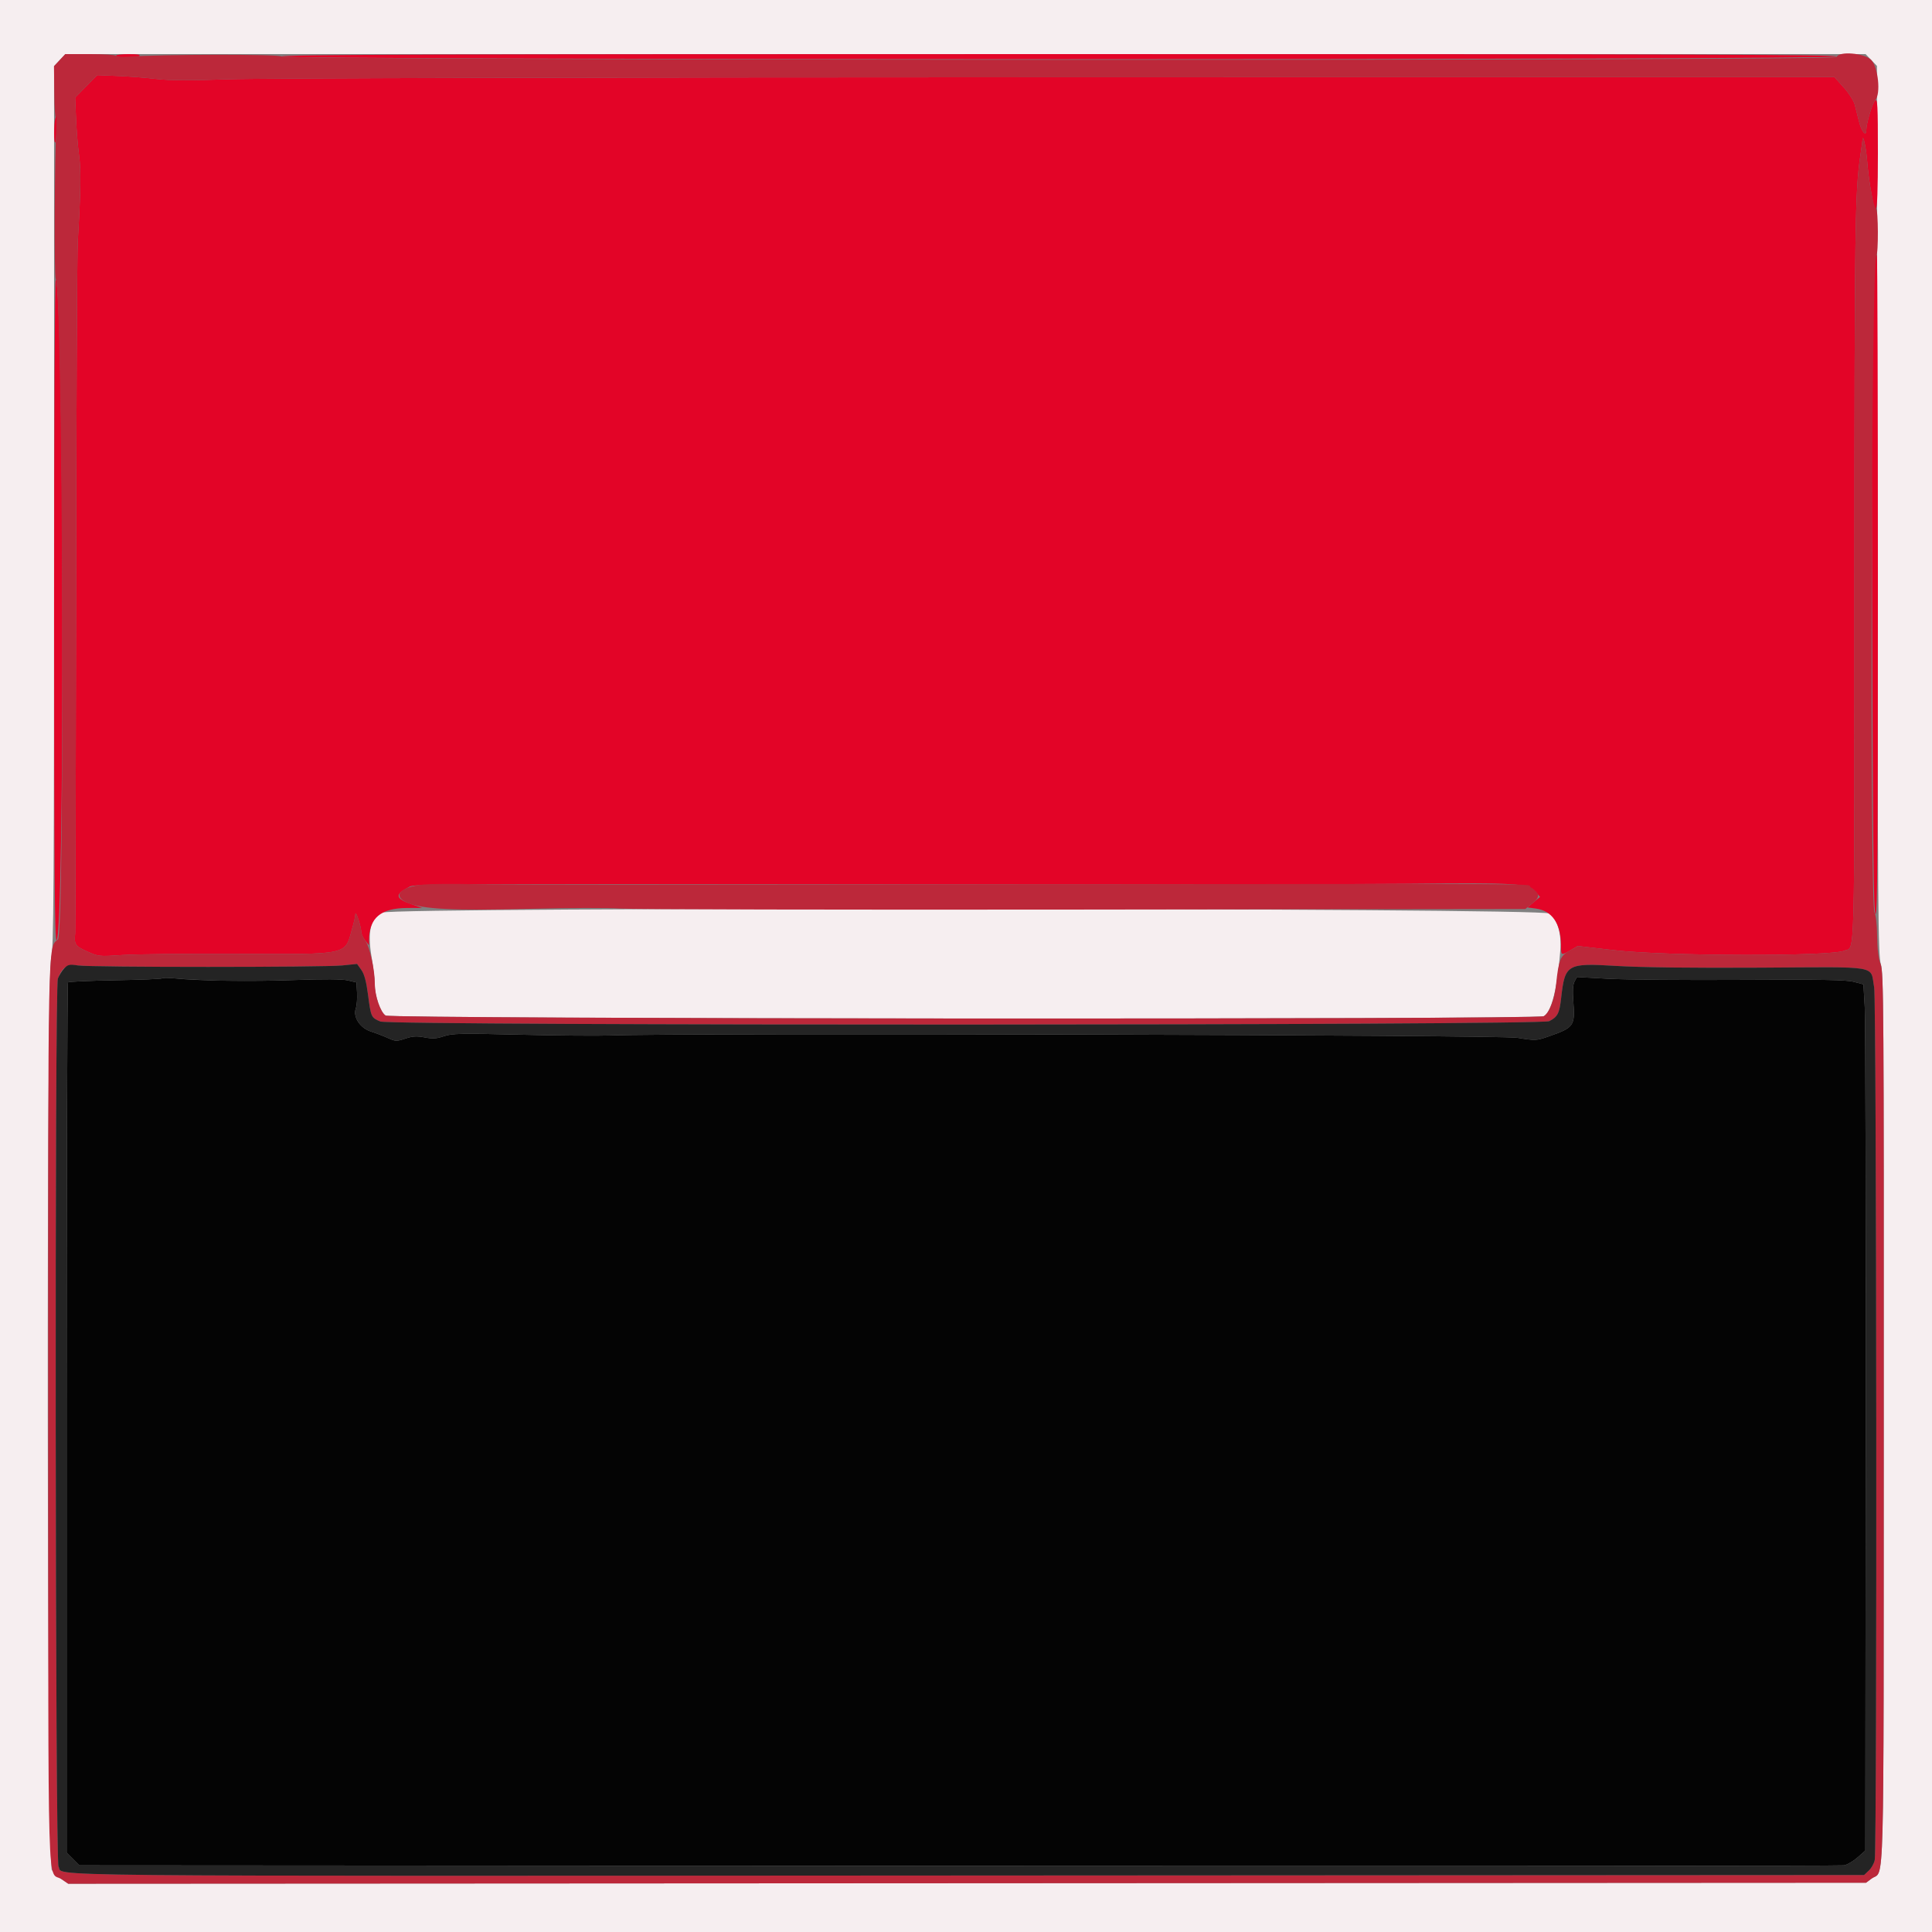 <svg id="svg" version="1.1" xmlns="http://www.w3.org/2000/svg" xmlns:xlink="http://www.w3.org/1999/xlink" width="400" height="400" viewBox="0, 0, 400,400"><rect x="0" y="0" width="400" height="400" fill="#808080" stroke="none"/><g id="svgg"><path id="path0" d="M0.000 200.000 L 0.000 400.000 200.000 400.000 L 400.000 400.000 400.000 200.000 L 400.000 0.000 200.000 0.000 L 0.000 0.000 0.000 200.000 M387.425 12.426 L 388.600 13.653 388.686 105.681 C 388.764 188.663,388.835 197.898,389.409 199.628 C 389.985 201.363,390.043 210.393,390.012 293.656 C 389.973 395.803,390.210 386.916,387.471 388.958 L 386.341 389.800 200.232 389.902 L 14.123 390.003 12.798 389.102 C 12.070 388.606,11.144 387.750,10.742 387.200 C 9.710 385.789,9.563 202.138,10.591 198.400 C 11.122 196.466,11.196 185.157,11.195 104.945 L 11.195 13.690 12.358 12.445 L 13.521 11.200 199.886 11.200 L 386.250 11.200 387.425 12.426 M79.180 188.945 C 76.689 190.117,76.038 192.805,76.938 198.200 C 77.305 200.400,77.604 202.944,77.603 203.854 C 77.599 206.180,78.777 209.567,79.831 210.257 C 80.949 210.990,318.253 211.121,319.619 210.390 C 321.211 209.538,322.429 204.704,323.044 196.800 C 323.316 193.292,322.459 190.374,320.790 189.131 C 319.213 187.956,81.670 187.773,79.180 188.945 " stroke="none" fill="#f6eef0" fill-rule="evenodd"></path><path id="path1" d="M24.000 11.532 C 24.000 12.013,28.091 12.079,28.800 11.610 C 29.228 11.326,28.626 11.210,26.700 11.206 C 25.215 11.203,24.000 11.349,24.000 11.532 M58.340 11.700 C 59.076 12.436,380.055 12.436,380.300 11.700 C 380.433 11.301,348.026 11.200,219.153 11.200 C 90.103 11.200,57.940 11.300,58.340 11.700 M17.844 17.876 L 15.557 20.200 15.745 24.600 C 15.848 27.020,16.130 30.440,16.372 32.200 C 16.792 35.247,16.726 39.557,16.102 50.000 C 15.951 52.530,15.790 85.560,15.745 123.400 C 15.700 161.240,15.619 192.650,15.566 193.200 C 15.337 195.563,15.528 195.859,18.020 196.977 C 20.396 198.043,20.532 198.057,25.320 197.732 C 28.004 197.549,38.705 197.438,49.101 197.486 C 72.329 197.591,71.380 197.794,72.870 192.400 C 73.386 190.532,73.459 190.204,73.581 189.200 C 73.670 188.468,74.785 191.904,74.794 192.937 C 74.797 193.342,75.160 194.131,75.600 194.691 L 76.400 195.708 76.400 194.727 C 76.400 190.058,78.799 188.010,84.296 187.987 L 87.400 187.974 85.272 187.239 C 81.861 186.061,81.675 185.209,84.507 183.745 C 85.986 182.980,81.535 183.008,185.000 183.109 C 231.420 183.155,279.030 183.098,290.800 182.984 C 314.265 182.756,316.426 182.884,317.896 184.593 L 318.849 185.701 317.547 186.788 L 316.246 187.874 317.988 188.108 C 321.300 188.552,323.133 191.163,323.178 195.500 C 323.203 197.911,323.154 197.880,325.153 196.730 L 326.664 195.860 334.232 196.735 C 344.988 197.977,379.176 198.047,381.851 196.833 C 384.102 195.810,383.933 202.148,383.946 118.600 C 383.958 46.373,384.056 39.589,385.194 32.000 C 385.408 30.570,385.593 29.220,385.604 29.000 C 385.682 27.467,386.347 30.437,386.571 33.314 C 386.721 35.247,387.104 38.188,387.422 39.850 C 387.740 41.511,388.000 42.945,388.000 43.035 C 388.000 43.126,388.180 43.200,388.400 43.200 C 388.657 43.200,388.800 39.105,388.800 31.714 C 388.800 21.666,388.727 20.302,388.219 20.814 C 387.631 21.407,386.400 25.537,386.400 26.917 C 386.400 28.422,385.422 27.287,384.896 25.173 C 384.599 23.978,384.191 22.370,383.988 21.600 C 383.786 20.830,382.761 19.247,381.710 18.081 L 379.800 15.962 219.035 15.990 C 122.572 16.006,53.856 16.174,47.235 16.409 C 39.301 16.690,35.132 16.673,32.400 16.349 C 30.310 16.101,26.695 15.820,24.366 15.725 L 20.131 15.552 17.844 17.876 M11.452 24.500 C 11.133 25.690,11.130 29.803,11.449 29.485 C 11.670 29.264,11.986 23.600,11.777 23.600 C 11.731 23.600,11.585 24.005,11.452 24.500 M388.220 53.300 C 387.536 55.501,387.425 68.240,387.600 124.480 C 387.758 175.155,387.906 188.866,388.300 189.260 C 388.700 189.660,388.800 176.064,388.800 121.280 C 388.800 83.616,388.704 52.800,388.587 52.800 C 388.471 52.800,388.305 53.025,388.220 53.300 M11.203 126.148 C 11.211 180.436,11.317 194.828,11.707 194.700 C 13.437 194.129,13.273 59.736,11.539 57.817 C 11.344 57.601,11.198 87.443,11.203 126.148 " stroke="none" fill="#e30427" fill-rule="evenodd"></path><path id="path2" d="M33.571 202.554 C 33.445 202.685,29.069 202.864,23.848 202.952 C 18.626 203.040,14.229 203.237,14.077 203.390 C 13.925 203.542,13.800 244.148,13.800 293.626 L 13.800 383.584 15.108 384.892 L 16.415 386.200 198.508 386.315 C 298.658 386.379,381.140 386.326,381.800 386.199 C 382.460 386.071,383.720 385.331,384.600 384.554 L 386.200 383.142 386.275 298.152 C 386.316 251.408,386.226 211.056,386.075 208.481 L 385.800 203.800 383.800 203.274 C 382.238 202.864,377.160 202.776,360.600 202.874 C 348.940 202.943,336.496 202.838,332.946 202.641 L 326.492 202.281 325.992 203.214 C 325.643 203.867,325.570 205.139,325.747 207.453 C 326.126 212.374,325.848 212.766,320.718 214.549 C 318.073 215.469,317.983 215.473,314.118 214.863 C 310.306 214.261,140.470 213.826,126.400 214.382 C 123.870 214.482,115.500 214.411,107.800 214.225 C 95.358 213.924,93.590 213.959,91.911 214.535 C 90.404 215.052,89.597 215.103,87.929 214.787 C 86.271 214.472,85.438 214.522,83.914 215.028 C 82.103 215.630,81.893 215.623,80.296 214.904 C 79.363 214.484,77.795 213.884,76.810 213.570 C 74.547 212.849,73.044 210.568,73.663 208.792 C 73.873 208.189,73.990 206.729,73.923 205.548 L 73.800 203.400 72.000 202.983 C 70.795 202.704,67.157 202.678,61.000 202.905 C 52.124 203.233,41.184 203.083,36.200 202.565 C 34.880 202.428,33.697 202.423,33.571 202.554 " stroke="none" fill="#040404" fill-rule="evenodd"></path><path id="path3" d="M12.350 12.453 L 11.179 13.707 11.243 19.353 C 11.279 22.459,11.430 24.658,11.580 24.241 C 11.730 23.823,11.771 24.723,11.673 26.241 C 11.294 32.080,11.184 57.299,11.535 57.741 C 13.022 59.612,13.464 193.405,11.987 194.532 C 9.897 196.126,9.951 193.458,9.982 293.654 C 10.015 397.293,9.711 387.000,12.798 389.102 L 14.123 390.003 200.232 389.902 L 386.341 389.800 387.471 388.958 C 390.211 386.916,389.974 395.813,390.009 293.582 C 390.039 207.814,389.994 201.275,389.362 199.600 C 388.906 198.389,388.668 196.490,388.638 193.800 C 388.611 191.458,388.388 189.441,388.101 188.935 C 387.081 187.139,387.432 53.598,388.458 52.964 C 388.937 52.668,388.892 43.298,388.411 43.133 C 387.897 42.957,386.912 37.707,386.571 33.314 C 386.347 30.437,385.682 27.467,385.604 29.000 C 385.593 29.220,385.408 30.570,385.194 32.000 C 384.056 39.589,383.958 46.373,383.946 118.600 C 383.933 202.148,384.102 195.810,381.851 196.833 C 379.180 198.045,344.989 197.977,334.255 196.737 L 326.710 195.866 324.983 196.809 C 323.051 197.865,322.694 198.749,322.177 203.772 C 321.853 206.914,320.735 209.793,319.602 210.399 C 318.251 211.122,80.936 210.981,79.831 210.257 C 78.744 209.545,77.600 206.160,77.600 203.654 C 77.599 200.736,76.554 196.005,75.636 194.764 C 75.176 194.142,74.797 193.310,74.794 192.916 C 74.785 191.897,73.668 188.477,73.581 189.200 C 73.459 190.204,73.386 190.532,72.870 192.400 C 71.380 197.794,72.329 197.591,49.101 197.486 C 38.705 197.438,28.004 197.549,25.320 197.732 C 20.532 198.057,20.396 198.043,18.020 196.977 C 15.528 195.859,15.337 195.563,15.566 193.200 C 15.619 192.650,15.700 161.240,15.745 123.400 C 15.790 85.560,15.951 52.530,16.102 50.000 C 16.726 39.557,16.792 35.247,16.372 32.200 C 16.130 30.440,15.848 27.020,15.745 24.600 L 15.557 20.200 17.844 17.876 L 20.131 15.552 24.366 15.725 C 26.695 15.820,30.310 16.101,32.400 16.349 C 35.132 16.673,39.301 16.690,47.235 16.409 C 53.856 16.174,122.572 16.006,219.035 15.990 L 379.800 15.962 381.710 18.081 C 382.761 19.247,383.786 20.830,383.988 21.600 C 384.191 22.370,384.599 23.978,384.896 25.173 C 385.422 27.287,386.400 28.422,386.400 26.917 C 386.400 25.522,387.632 21.428,388.261 20.732 C 389.427 19.444,388.871 13.936,387.423 12.424 C 386.048 10.989,380.743 10.530,380.254 11.804 C 379.933 12.641,59.318 12.528,58.309 11.690 C 57.709 11.192,33.297 11.231,26.500 11.741 C 25.125 11.844,24.000 11.764,24.000 11.564 C 24.000 11.364,21.643 11.200,18.760 11.200 L 13.521 11.200 12.350 12.453 M87.728 183.135 C 82.913 183.579,81.139 185.487,84.257 186.866 C 87.387 188.251,93.847 188.575,109.950 188.155 C 117.733 187.952,126.013 187.931,128.350 188.108 C 130.688 188.285,173.820 188.378,224.200 188.315 L 315.800 188.200 317.272 187.022 C 318.923 185.701,318.842 184.971,316.904 183.700 C 315.656 182.882,328.001 182.940,196.200 183.129 C 146.700 183.199,102.690 183.170,98.400 183.064 C 94.110 182.957,89.307 182.989,87.728 183.135 M43.000 200.194 C 56.640 200.198,69.178 200.059,70.863 199.887 L 73.927 199.573 74.804 200.806 C 75.431 201.686,75.830 203.169,76.199 205.989 C 76.801 210.595,76.845 210.691,78.749 211.493 C 80.874 212.389,319.020 212.320,320.754 211.424 C 322.501 210.520,322.865 209.811,323.224 206.609 C 324.007 199.625,324.440 199.370,334.493 199.980 C 339.736 200.298,350.336 200.427,364.499 200.345 C 389.670 200.199,387.142 199.761,388.025 204.422 C 388.527 207.077,388.646 382.241,388.147 385.066 C 388.024 385.762,387.476 386.752,386.930 387.266 L 385.936 388.200 200.533 388.302 C -0.006 388.413,13.433 388.546,12.116 386.437 C 11.431 385.340,11.303 204.352,11.985 202.600 C 12.924 200.193,13.907 199.557,16.174 199.890 C 17.288 200.055,29.360 200.191,43.000 200.194 " stroke="none" fill="#bc283a" fill-rule="evenodd"></path><path id="path4" d="M13.300 200.496 C 12.834 200.993,12.243 201.940,11.985 202.600 C 11.303 204.352,11.431 385.340,12.116 386.437 C 13.433 388.546,-0.006 388.413,200.533 388.302 L 385.936 388.200 386.930 387.266 C 387.476 386.752,388.024 385.762,388.147 385.066 C 388.646 382.241,388.527 207.077,388.025 204.422 C 387.142 199.761,389.670 200.199,364.499 200.345 C 350.336 200.427,339.736 200.298,334.493 199.980 C 324.440 199.370,324.007 199.625,323.224 206.609 C 322.865 209.811,322.501 210.520,320.754 211.424 C 319.020 212.320,80.874 212.389,78.749 211.493 C 76.845 210.691,76.801 210.595,76.199 205.989 C 75.830 203.169,75.431 201.686,74.804 200.806 L 73.927 199.573 70.863 199.887 C 66.964 200.286,18.878 200.289,16.174 199.890 C 14.373 199.625,14.052 199.693,13.300 200.496 M45.200 203.030 C 48.830 203.148,55.940 203.092,61.000 202.905 C 67.157 202.678,70.795 202.704,72.000 202.983 L 73.800 203.400 73.923 205.548 C 73.990 206.729,73.873 208.189,73.663 208.792 C 73.044 210.568,74.547 212.849,76.810 213.570 C 77.795 213.884,79.363 214.484,80.296 214.904 C 81.893 215.623,82.103 215.630,83.914 215.028 C 85.438 214.522,86.271 214.472,87.929 214.787 C 89.597 215.103,90.404 215.052,91.911 214.535 C 93.590 213.959,95.358 213.924,107.800 214.225 C 115.500 214.411,123.870 214.482,126.400 214.382 C 140.470 213.826,310.306 214.261,314.118 214.863 C 317.983 215.473,318.073 215.469,320.718 214.549 C 325.848 212.766,326.126 212.374,325.747 207.453 C 325.570 205.139,325.643 203.867,325.992 203.214 L 326.492 202.281 332.946 202.641 C 336.496 202.838,348.940 202.943,360.600 202.874 C 377.160 202.776,382.238 202.864,383.800 203.274 L 385.800 203.800 386.075 208.481 C 386.226 211.056,386.316 251.408,386.275 298.152 L 386.200 383.142 384.600 384.554 C 383.720 385.331,382.460 386.071,381.800 386.199 C 381.140 386.326,298.658 386.379,198.508 386.315 L 16.415 386.200 15.108 384.892 L 13.800 383.584 13.800 293.626 C 13.800 244.148,13.925 203.542,14.077 203.390 C 14.229 203.237,18.626 203.040,23.848 202.952 C 29.069 202.864,33.445 202.685,33.571 202.554 C 33.697 202.423,34.880 202.428,36.200 202.565 C 37.520 202.702,41.570 202.911,45.200 203.030 " stroke="none" fill="#242424" fill-rule="evenodd"></path></g></svg>